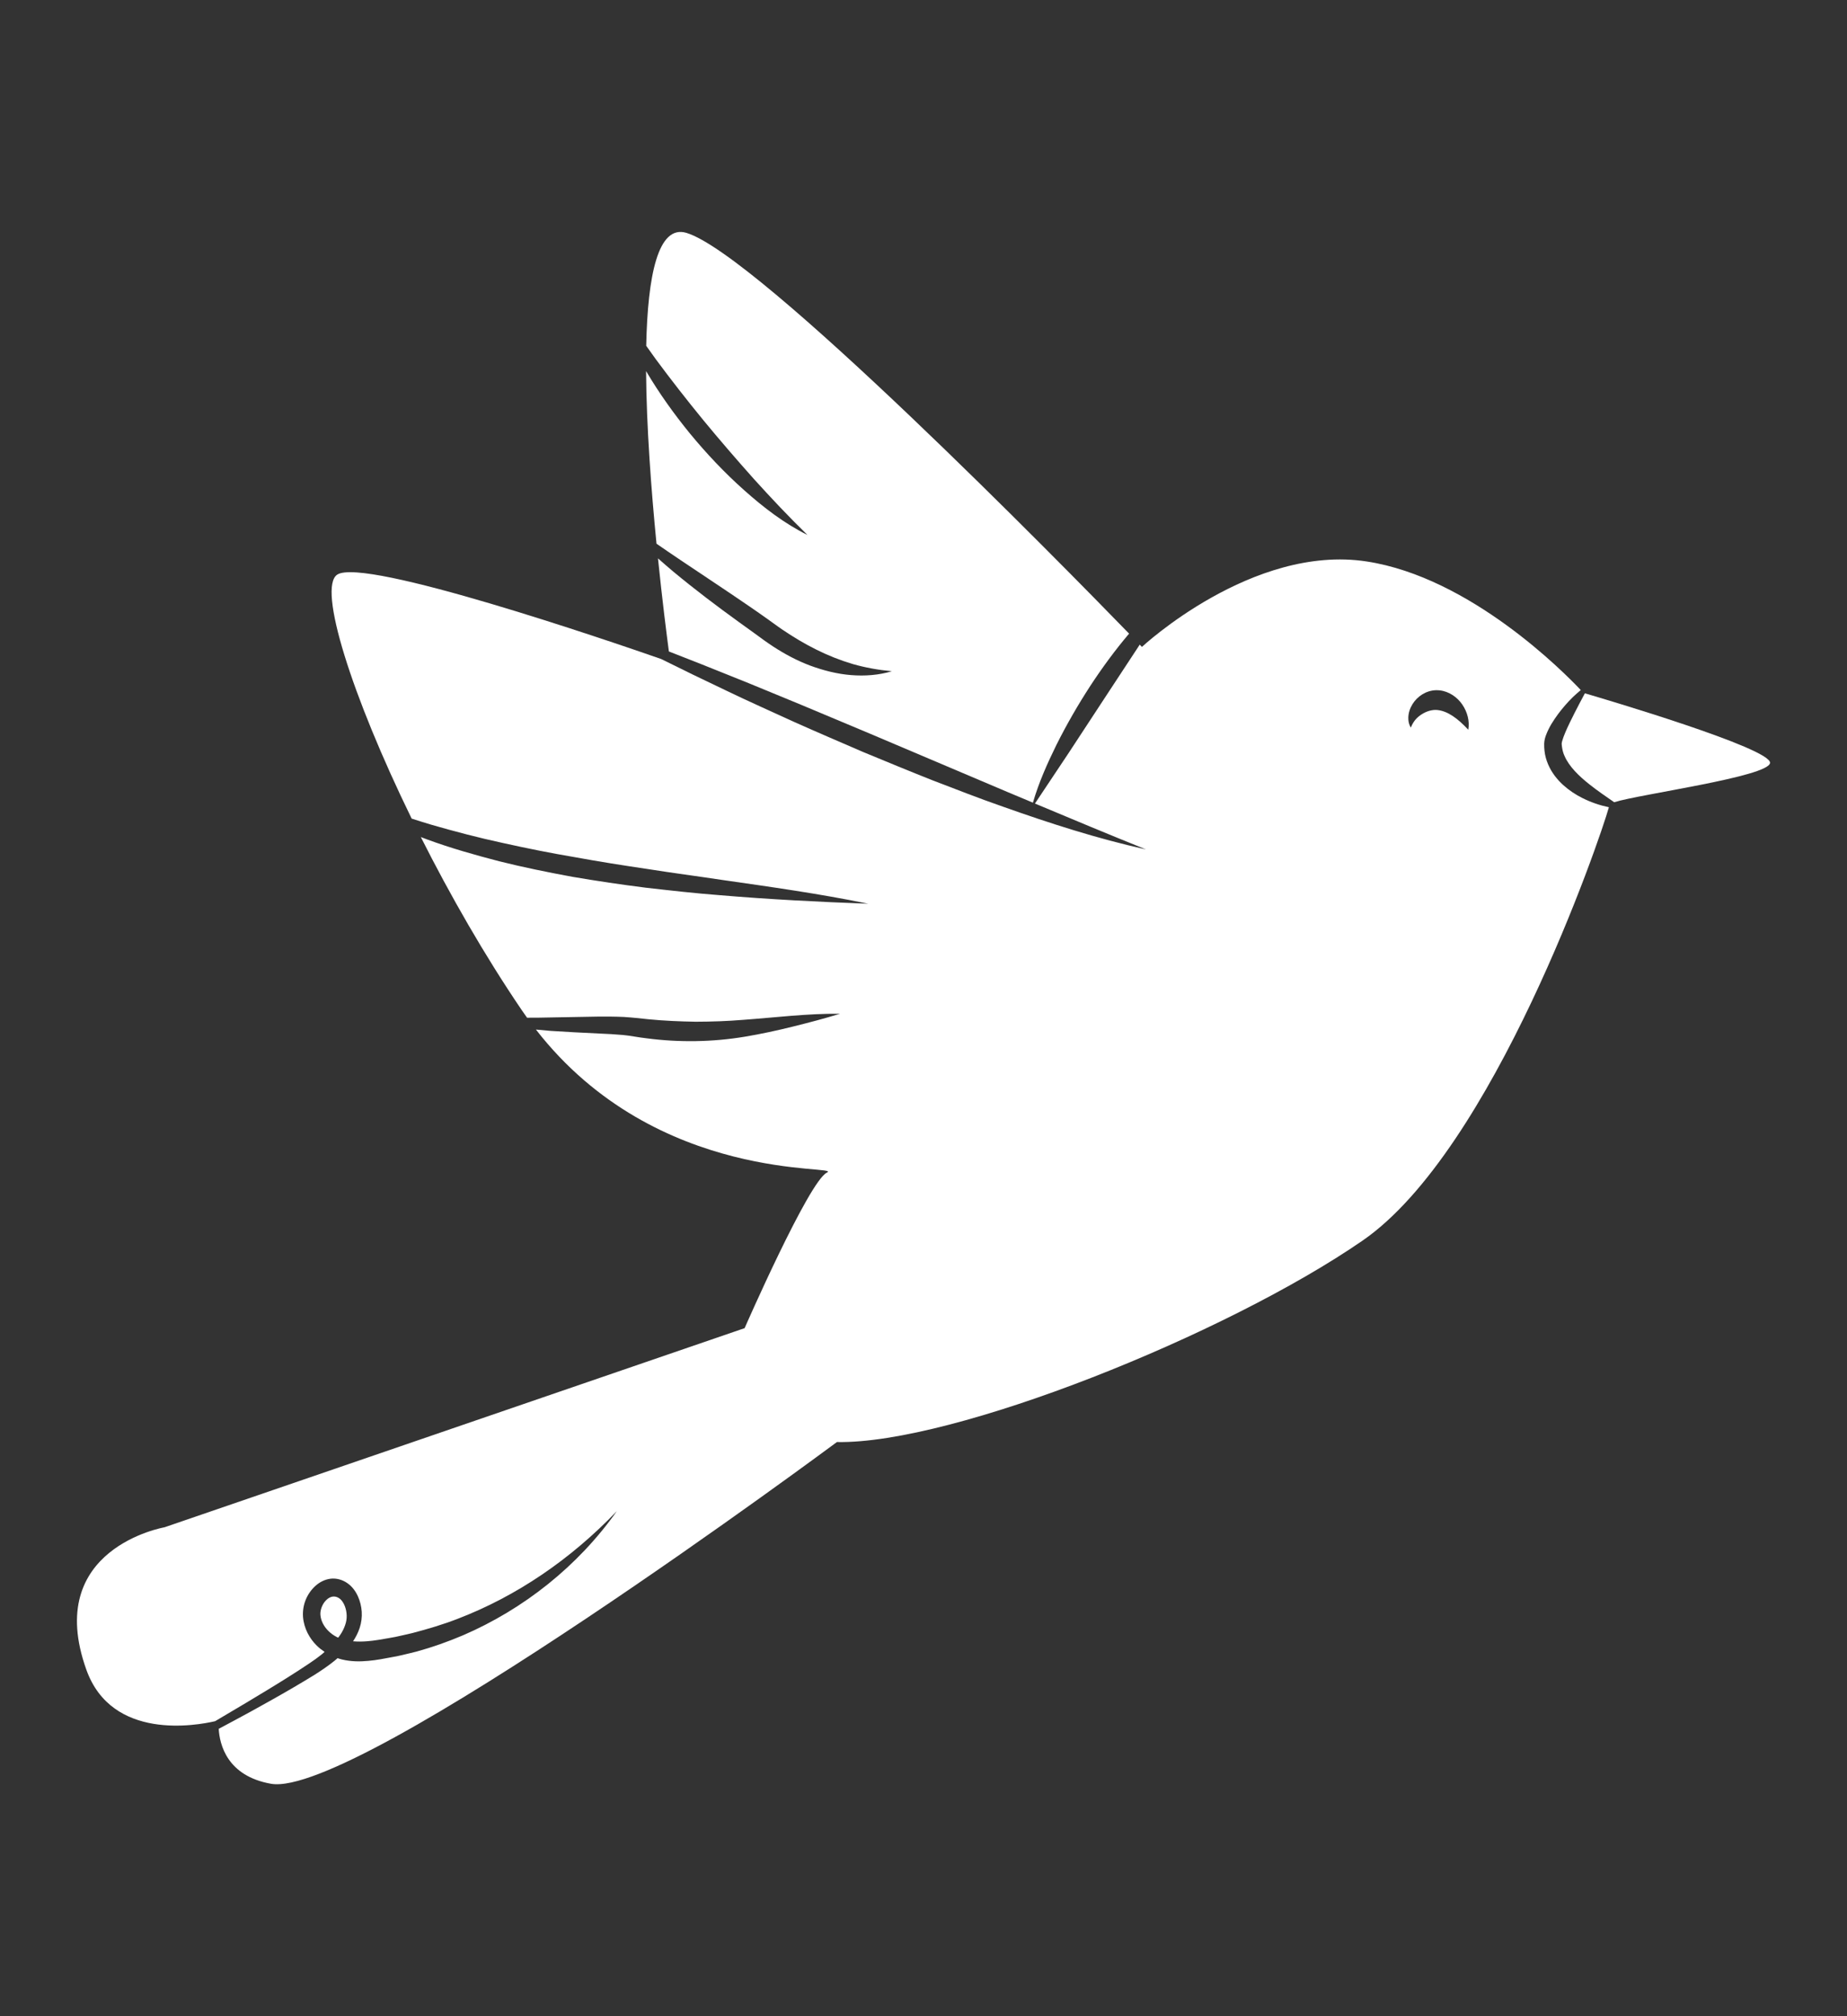 <svg width="88" height="96" viewBox="0 0 88 96" fill="none" xmlns="http://www.w3.org/2000/svg">
<rect x="0" y="0" width="88" height="96" fill="#333333" stroke="none"/>
<path d="M31.232 17.085C31.967 18.079 32.727 19.05 33.507 20.002C34.29 20.952 35.093 21.881 35.912 22.799C36.737 23.71 37.576 24.602 38.47 25.471C37.376 24.93 36.383 24.168 35.457 23.342C34.527 22.516 33.665 21.603 32.864 20.631C32.106 19.702 31.401 18.718 30.782 17.67C30.8 20.322 31.029 23.343 31.279 25.888C31.66 26.151 32.041 26.413 32.426 26.67C33.507 27.398 34.596 28.111 35.675 28.852C35.946 29.036 36.215 29.225 36.484 29.415L36.886 29.703C37.016 29.794 37.141 29.892 37.273 29.977C37.795 30.33 38.334 30.655 38.893 30.931C39.451 31.21 40.031 31.439 40.63 31.618C41.23 31.789 41.849 31.901 42.495 31.96C41.87 32.148 41.206 32.197 40.549 32.144C39.891 32.093 39.241 31.926 38.614 31.697C37.987 31.463 37.39 31.145 36.824 30.775C36.681 30.685 36.545 30.583 36.406 30.488L36.011 30.2L35.216 29.627C34.154 28.861 33.101 28.066 32.08 27.218C31.835 27.011 31.59 26.801 31.349 26.586C31.556 28.597 31.764 30.23 31.869 31.019C32.863 31.403 33.853 31.797 34.841 32.196C35.947 32.634 37.042 33.1 38.144 33.548L41.435 34.927L48.004 37.712C48.407 37.882 48.81 38.05 49.213 38.219C49.493 37.257 49.901 36.348 50.334 35.466C50.823 34.49 51.366 33.55 51.956 32.644C52.522 31.782 53.132 30.952 53.795 30.17C50.63 26.914 36.106 12.109 32.704 11.088C31.348 10.682 30.858 13.133 30.789 16.465C30.936 16.673 31.083 16.88 31.232 17.085Z" fill="white"/>
<path d="M75.391 37.997C75.073 37.839 74.766 37.637 74.481 37.382C74.199 37.125 73.936 36.805 73.762 36.4C73.676 36.2 73.612 35.98 73.588 35.753C73.572 35.639 73.573 35.531 73.572 35.409C73.58 35.228 73.62 35.113 73.657 35.007C73.814 34.595 74.018 34.3 74.233 34.002C74.451 33.71 74.685 33.44 74.94 33.191C75.062 33.078 75.186 32.963 75.316 32.857C74.524 32.017 70.055 27.49 65.115 26.734C59.666 25.899 54.407 30.802 54.407 30.802C54.407 30.802 54.37 30.763 54.303 30.694L52.661 33.192L50.91 35.861L49.31 38.26C51.067 38.998 52.825 39.731 54.599 40.445C52.286 39.932 50.018 39.202 47.777 38.406C46.653 38.016 45.545 37.58 44.433 37.155C43.325 36.717 42.224 36.261 41.123 35.806C40.029 35.333 38.932 34.864 37.843 34.377C36.757 33.88 35.667 33.396 34.59 32.877C33.556 32.388 32.526 31.889 31.5 31.378C29.078 30.534 17.353 26.518 16.068 27.36C15.123 27.978 16.752 33.125 19.613 38.977C19.923 39.077 20.234 39.174 20.545 39.267C21.673 39.592 22.808 39.891 23.954 40.137C25.099 40.392 26.249 40.622 27.406 40.817C28.561 41.029 29.721 41.21 30.883 41.382C32.044 41.567 33.211 41.717 34.375 41.893C36.706 42.228 39.045 42.553 41.366 43.031C39.008 42.943 36.657 42.824 34.306 42.625C33.129 42.536 31.956 42.402 30.782 42.269C29.608 42.122 28.437 41.947 27.268 41.748C26.102 41.533 24.937 41.297 23.781 41.008C22.628 40.708 21.478 40.384 20.352 39.97C20.251 39.933 20.151 39.893 20.05 39.856C21.445 42.623 23.095 45.503 24.864 48.104C24.946 48.224 25.028 48.342 25.112 48.458C25.491 48.459 25.87 48.455 26.25 48.445L28.555 48.404C28.942 48.403 29.329 48.404 29.727 48.422C30.146 48.449 30.511 48.49 30.89 48.531C31.644 48.605 32.397 48.636 33.149 48.649C33.901 48.647 34.654 48.622 35.412 48.559C36.928 48.449 38.469 48.254 40.022 48.269C39.274 48.499 38.525 48.695 37.773 48.881C37.021 49.068 36.262 49.232 35.492 49.361C33.952 49.618 32.356 49.642 30.806 49.438C30.419 49.396 30.023 49.311 29.675 49.28C29.306 49.246 28.924 49.227 28.542 49.211C27.777 49.174 27.006 49.136 26.235 49.085C26.001 49.065 25.768 49.044 25.534 49.022C31.319 56.456 40.224 55.432 39.396 55.834C38.536 56.251 35.477 63.239 35.477 63.239L7.837 72.721C7.837 72.721 2.037 73.721 4.117 79.51C5.332 82.893 9.361 82.16 10.25 81.953C10.739 81.665 11.227 81.377 11.714 81.085C12.377 80.687 13.041 80.289 13.695 79.877C14.023 79.673 14.346 79.461 14.666 79.249C14.821 79.139 14.988 79.035 15.133 78.922L15.353 78.753C15.392 78.721 15.429 78.687 15.466 78.653C15.335 78.566 15.209 78.47 15.093 78.356C14.754 78.022 14.48 77.541 14.437 76.985C14.397 76.393 14.639 75.865 15.027 75.512C15.223 75.335 15.473 75.203 15.751 75.169C16.031 75.136 16.314 75.218 16.542 75.375C16.774 75.533 16.939 75.76 17.048 75.997C17.157 76.235 17.218 76.489 17.235 76.745C17.251 77 17.218 77.267 17.137 77.51C17.06 77.743 16.95 77.957 16.823 78.147C16.823 78.148 16.823 78.148 16.823 78.149C17.035 78.167 17.255 78.166 17.482 78.148C17.834 78.123 18.205 78.053 18.57 77.989C18.753 77.96 18.935 77.922 19.116 77.879C19.297 77.837 19.479 77.8 19.659 77.754C20.38 77.565 21.097 77.353 21.797 77.082C24.605 76.008 27.192 74.246 29.387 71.953C27.527 74.585 24.937 76.622 22.064 77.862C21.343 78.168 20.605 78.43 19.853 78.637C19.665 78.687 19.474 78.729 19.285 78.775C19.096 78.822 18.906 78.864 18.714 78.897C18.331 78.969 17.954 79.046 17.55 79.081C17.148 79.12 16.722 79.118 16.294 79.015C16.224 78.999 16.154 78.975 16.084 78.952C16.036 78.993 15.987 79.036 15.939 79.076C15.293 79.595 14.613 79.971 13.945 80.369C13.274 80.761 12.597 81.137 11.919 81.511C11.421 81.784 10.921 82.05 10.421 82.317C10.463 83.054 10.812 84.563 12.913 84.933C16.996 85.654 39.874 68.662 39.874 68.662C45.42 68.767 58.422 63.552 64.924 59.067C71.149 54.773 76.234 39.962 76.655 38.436C76.223 38.346 75.8 38.202 75.391 37.997ZM69.956 34.746C69.685 34.456 69.444 34.241 69.2 34.082C68.957 33.924 68.724 33.835 68.501 33.809C68.303 33.785 68.064 33.831 67.832 33.955C67.604 34.084 67.37 34.258 67.219 34.642C67.107 34.469 67.077 34.233 67.114 34.009C67.151 33.783 67.253 33.57 67.392 33.393C67.671 33.043 68.115 32.818 68.591 32.871C69.04 32.919 69.433 33.197 69.672 33.548C69.911 33.9 70.03 34.334 69.956 34.746Z" fill="white"/>
<path d="M75.511 33.012C75.426 33.167 75.345 33.323 75.263 33.478C75.101 33.789 74.94 34.098 74.792 34.407C74.646 34.71 74.499 35.033 74.425 35.299C74.408 35.361 74.404 35.423 74.406 35.422C74.413 35.48 74.414 35.554 74.429 35.617C74.451 35.747 74.485 35.876 74.544 35.999C74.763 36.502 75.228 36.952 75.734 37.352C76.101 37.645 76.5 37.912 76.906 38.197C78.147 37.809 84.247 36.985 84.333 36.329C84.423 35.637 76.346 33.256 75.511 33.012Z" fill="white"/>
<path d="M16.14 76.087C15.948 75.969 15.738 75.999 15.546 76.184C15.358 76.363 15.243 76.668 15.267 76.905C15.291 77.18 15.437 77.456 15.659 77.67C15.77 77.777 15.898 77.869 16.035 77.941C16.06 77.954 16.088 77.964 16.114 77.976C16.174 77.898 16.229 77.818 16.278 77.736C16.366 77.586 16.434 77.43 16.477 77.27C16.517 77.121 16.528 76.969 16.51 76.812C16.479 76.503 16.331 76.198 16.14 76.087Z" fill="white"/>
</svg>
